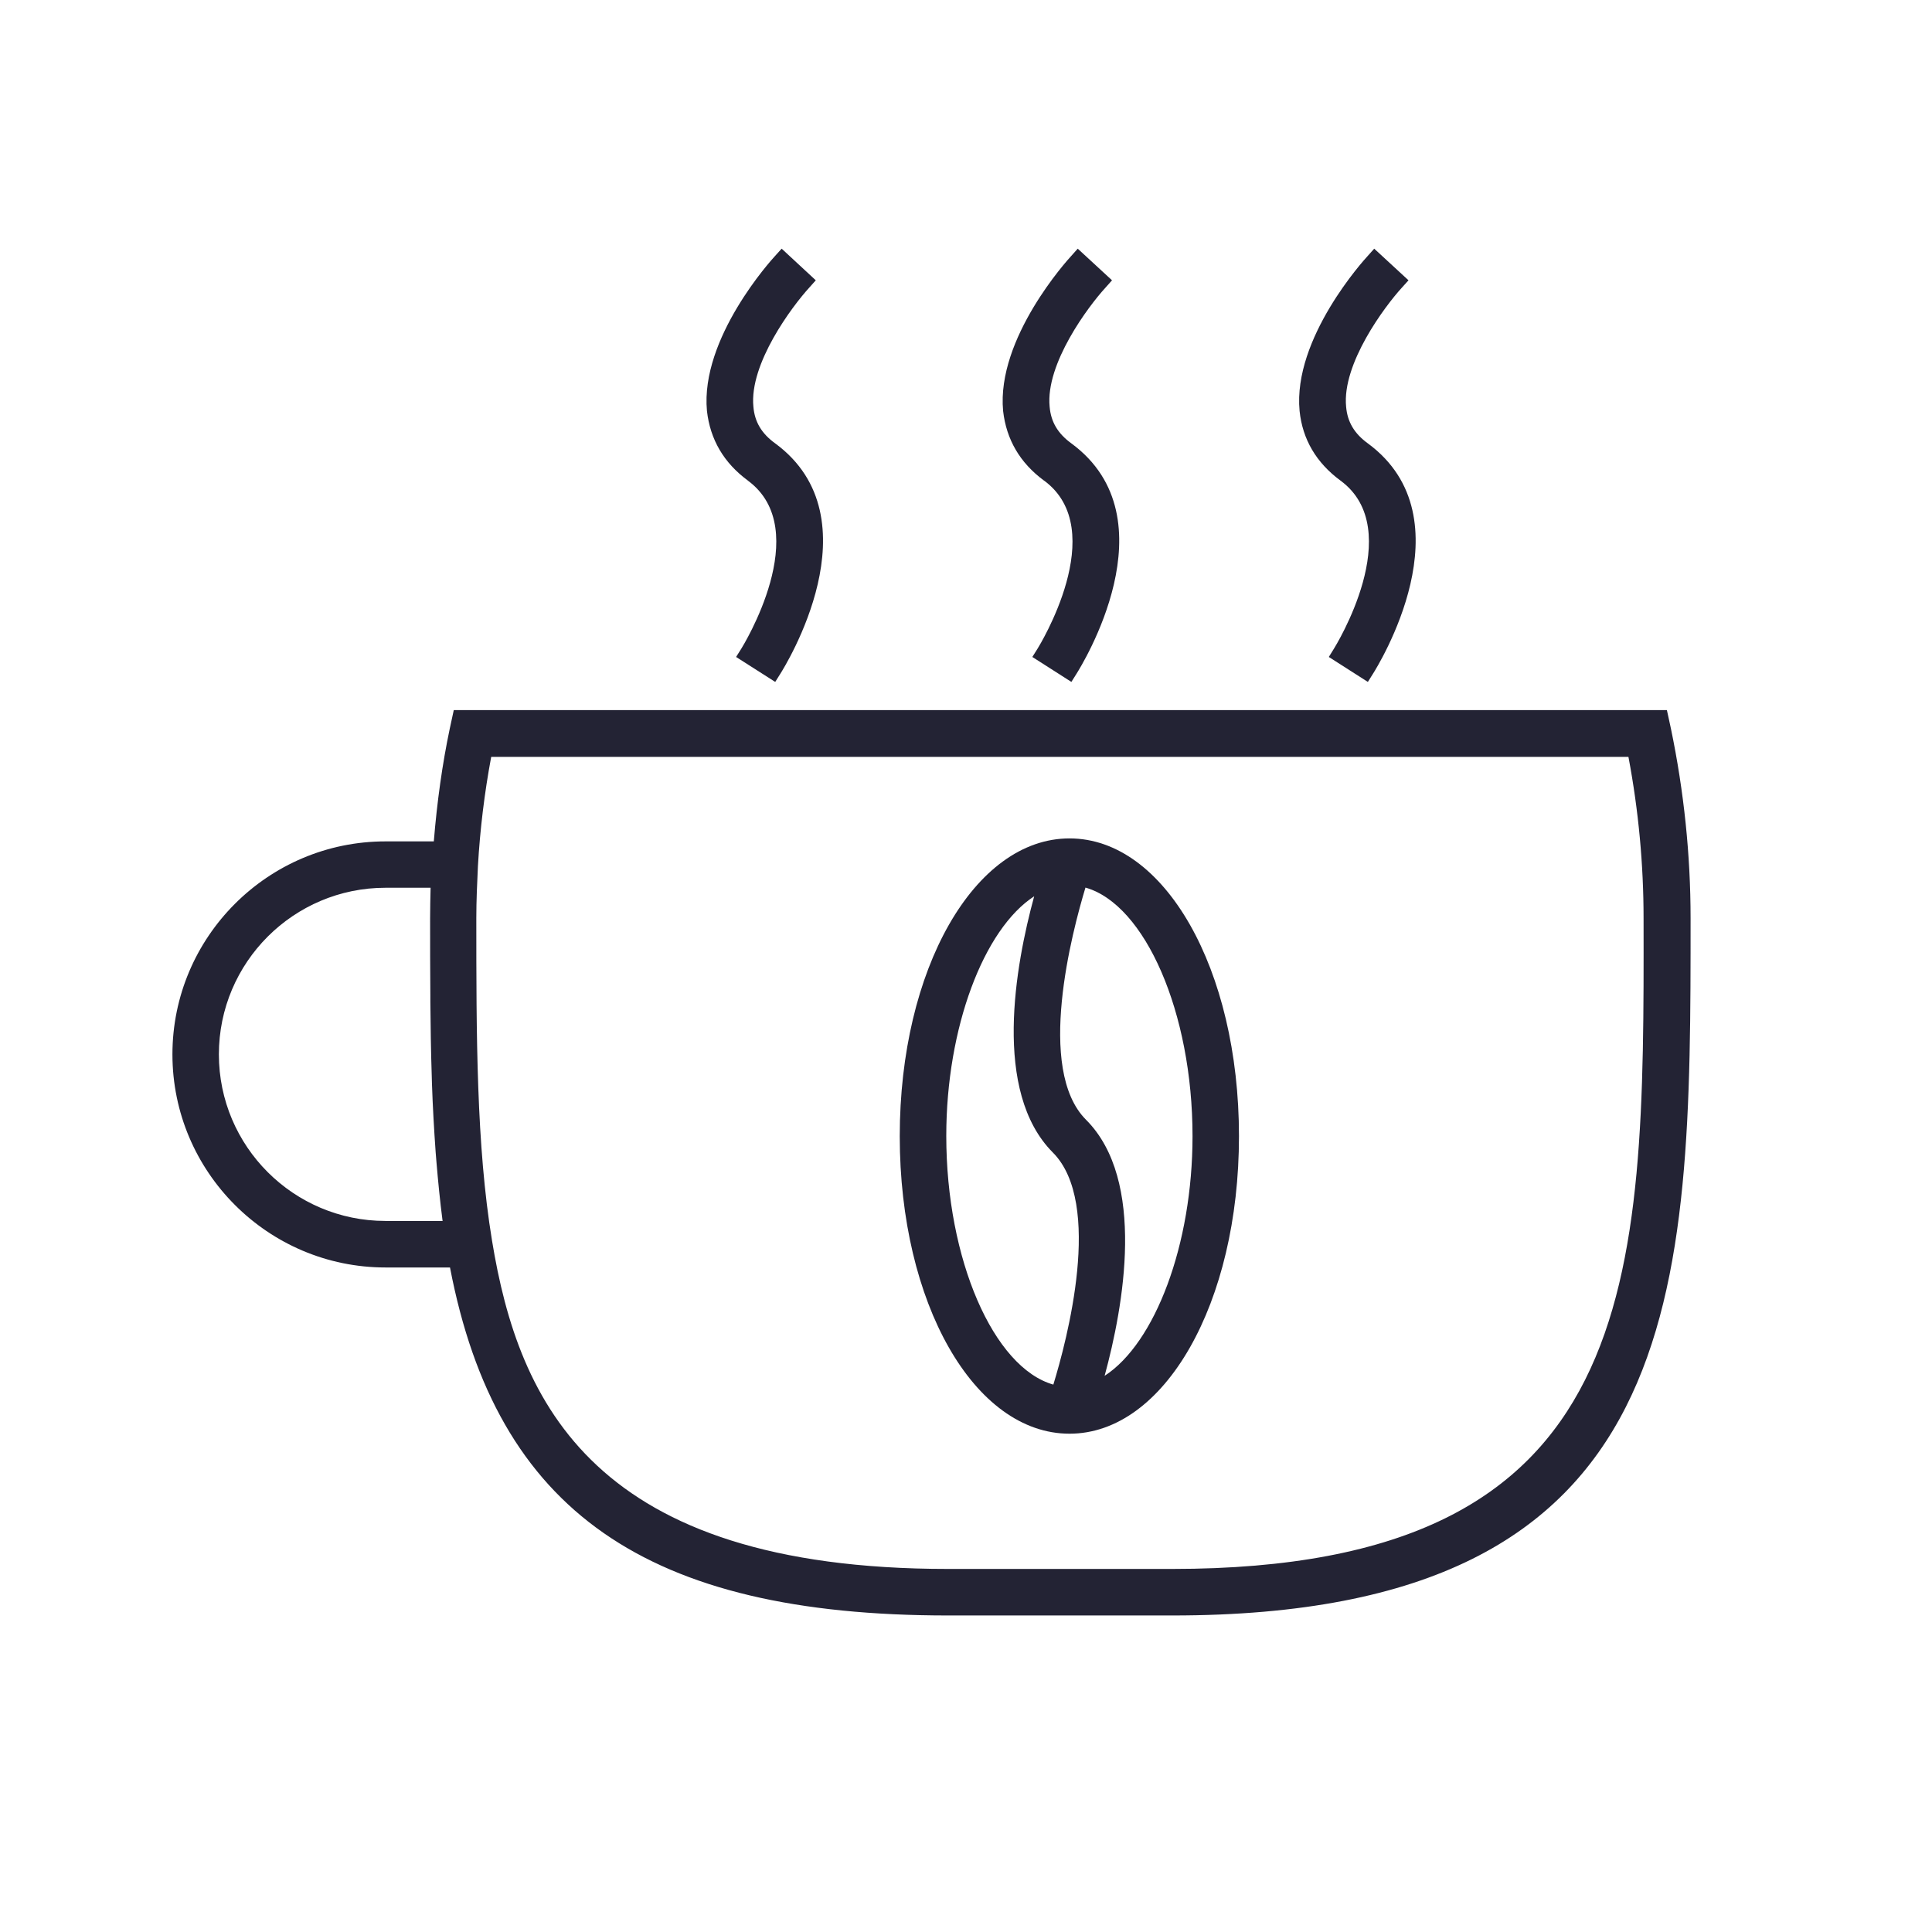 <svg xmlns="http://www.w3.org/2000/svg" xmlns:xlink="http://www.w3.org/1999/xlink" width="24" height="24" viewBox="0 0 24 24">
    <defs>
        <path id="6oqfneytna" d="M0 0H24V24H0z"/>
    </defs>
    <g fill="none" fill-rule="evenodd">
        <g>
            <g>
                <g>
                    <g transform="translate(-395 -1273) translate(148 1241) translate(24 24) translate(223 8)">
                        <mask id="0o0y7qpiqb" fill="#fff">
                            <use xlink:href="#6oqfneytna"/>
                        </mask>
                        <g mask="url(#0o0y7qpiqb)">
                            <g fill="#232334" fill-rule="nonzero">
                                <path d="M18.708 5.821H3.637l-.05.231c-.092.436-.158.908-.198 1.4h-.6c-1.46 0-2.647 1.187-2.647 2.646 0 1.459 1.188 2.647 2.647 2.647h.801c.581 3.029 2.44 4.323 6.191 4.323h2.782c6.438 0 6.438-4.017 6.438-8.663 0-.782-.082-1.574-.244-2.353l-.05-.23zm-15.92 6.346c-1.141 0-2.069-.927-2.069-2.069s.928-2.07 2.07-2.07h.56c-.003.126-.006.252-.006.377 0 .324 0 .647.003.96v.083c.003.307.007.61.017.907l.003.11c.01.29.026.57.046.85l.01.123c.02.237.043.475.076.73h-.71zm9.772 4.323H9.778c-4.402 0-5.336-2.062-5.666-4.079-.195-1.181-.195-2.554-.195-4.006 0-.218.01-.432.02-.647.026-.455.082-.914.165-1.356h14.127c.126.667.188 1.34.188 2.006.007 4.515.007 8.082-5.857 8.082zM7.29 2.97c.835.614-.07 2.07-.08 2.086l-.066.105.486.31.066-.105c.05-.08 1.204-1.924-.066-2.858-.169-.122-.255-.267-.271-.455-.053-.535.482-1.248.693-1.479l.082-.092L7.71.089l-.083.092c-.04.043-.93 1.02-.845 1.924.04.353.208.644.509.865zM10.97 2.97c.834.614-.07 2.07-.08 2.086l-.066.105.485.31.066-.105c.05-.08 1.205-1.924-.066-2.858-.168-.122-.254-.267-.27-.455-.053-.535.481-1.248.693-1.479l.082-.092-.426-.393-.082.092c-.04.043-.93 1.02-.845 1.924.04.353.208.644.508.865zM14.652 2.97c.835.614-.07 2.07-.08 2.086l-.065.105.485.31.066-.105c.05-.08 1.204-1.924-.066-2.858-.168-.122-.254-.267-.27-.455-.053-.535.481-1.248.692-1.479l.083-.092-.426-.393-.082.092c-.04.043-.931 1.02-.845 1.924.036.353.208.644.508.865z" transform="translate(2 3)"/>
                                <path d="M11.286 7.415c-1.181 0-2.109 1.624-2.109 3.7 0 2.072.924 3.695 2.109 3.695 1.181 0 2.105-1.623 2.105-3.696 0-2.075-.924-3.699-2.105-3.699zm-.201 6.785c-.743-.211-1.33-1.554-1.33-3.089 0-1.346.465-2.57 1.092-2.977-.234.858-.521 2.426.231 3.182.63.63.175 2.336.007 2.884zm.637-.109c.234-.858.521-2.429-.231-3.181-.627-.627-.172-2.337-.007-2.884.742.21 1.33 1.554 1.33 3.088 0 1.347-.465 2.571-1.092 2.977z" transform="translate(2 3)"/>
                            </g>
                        </g>
                    </g>
                </g>
            </g>
        </g>
    </g>
</svg>
